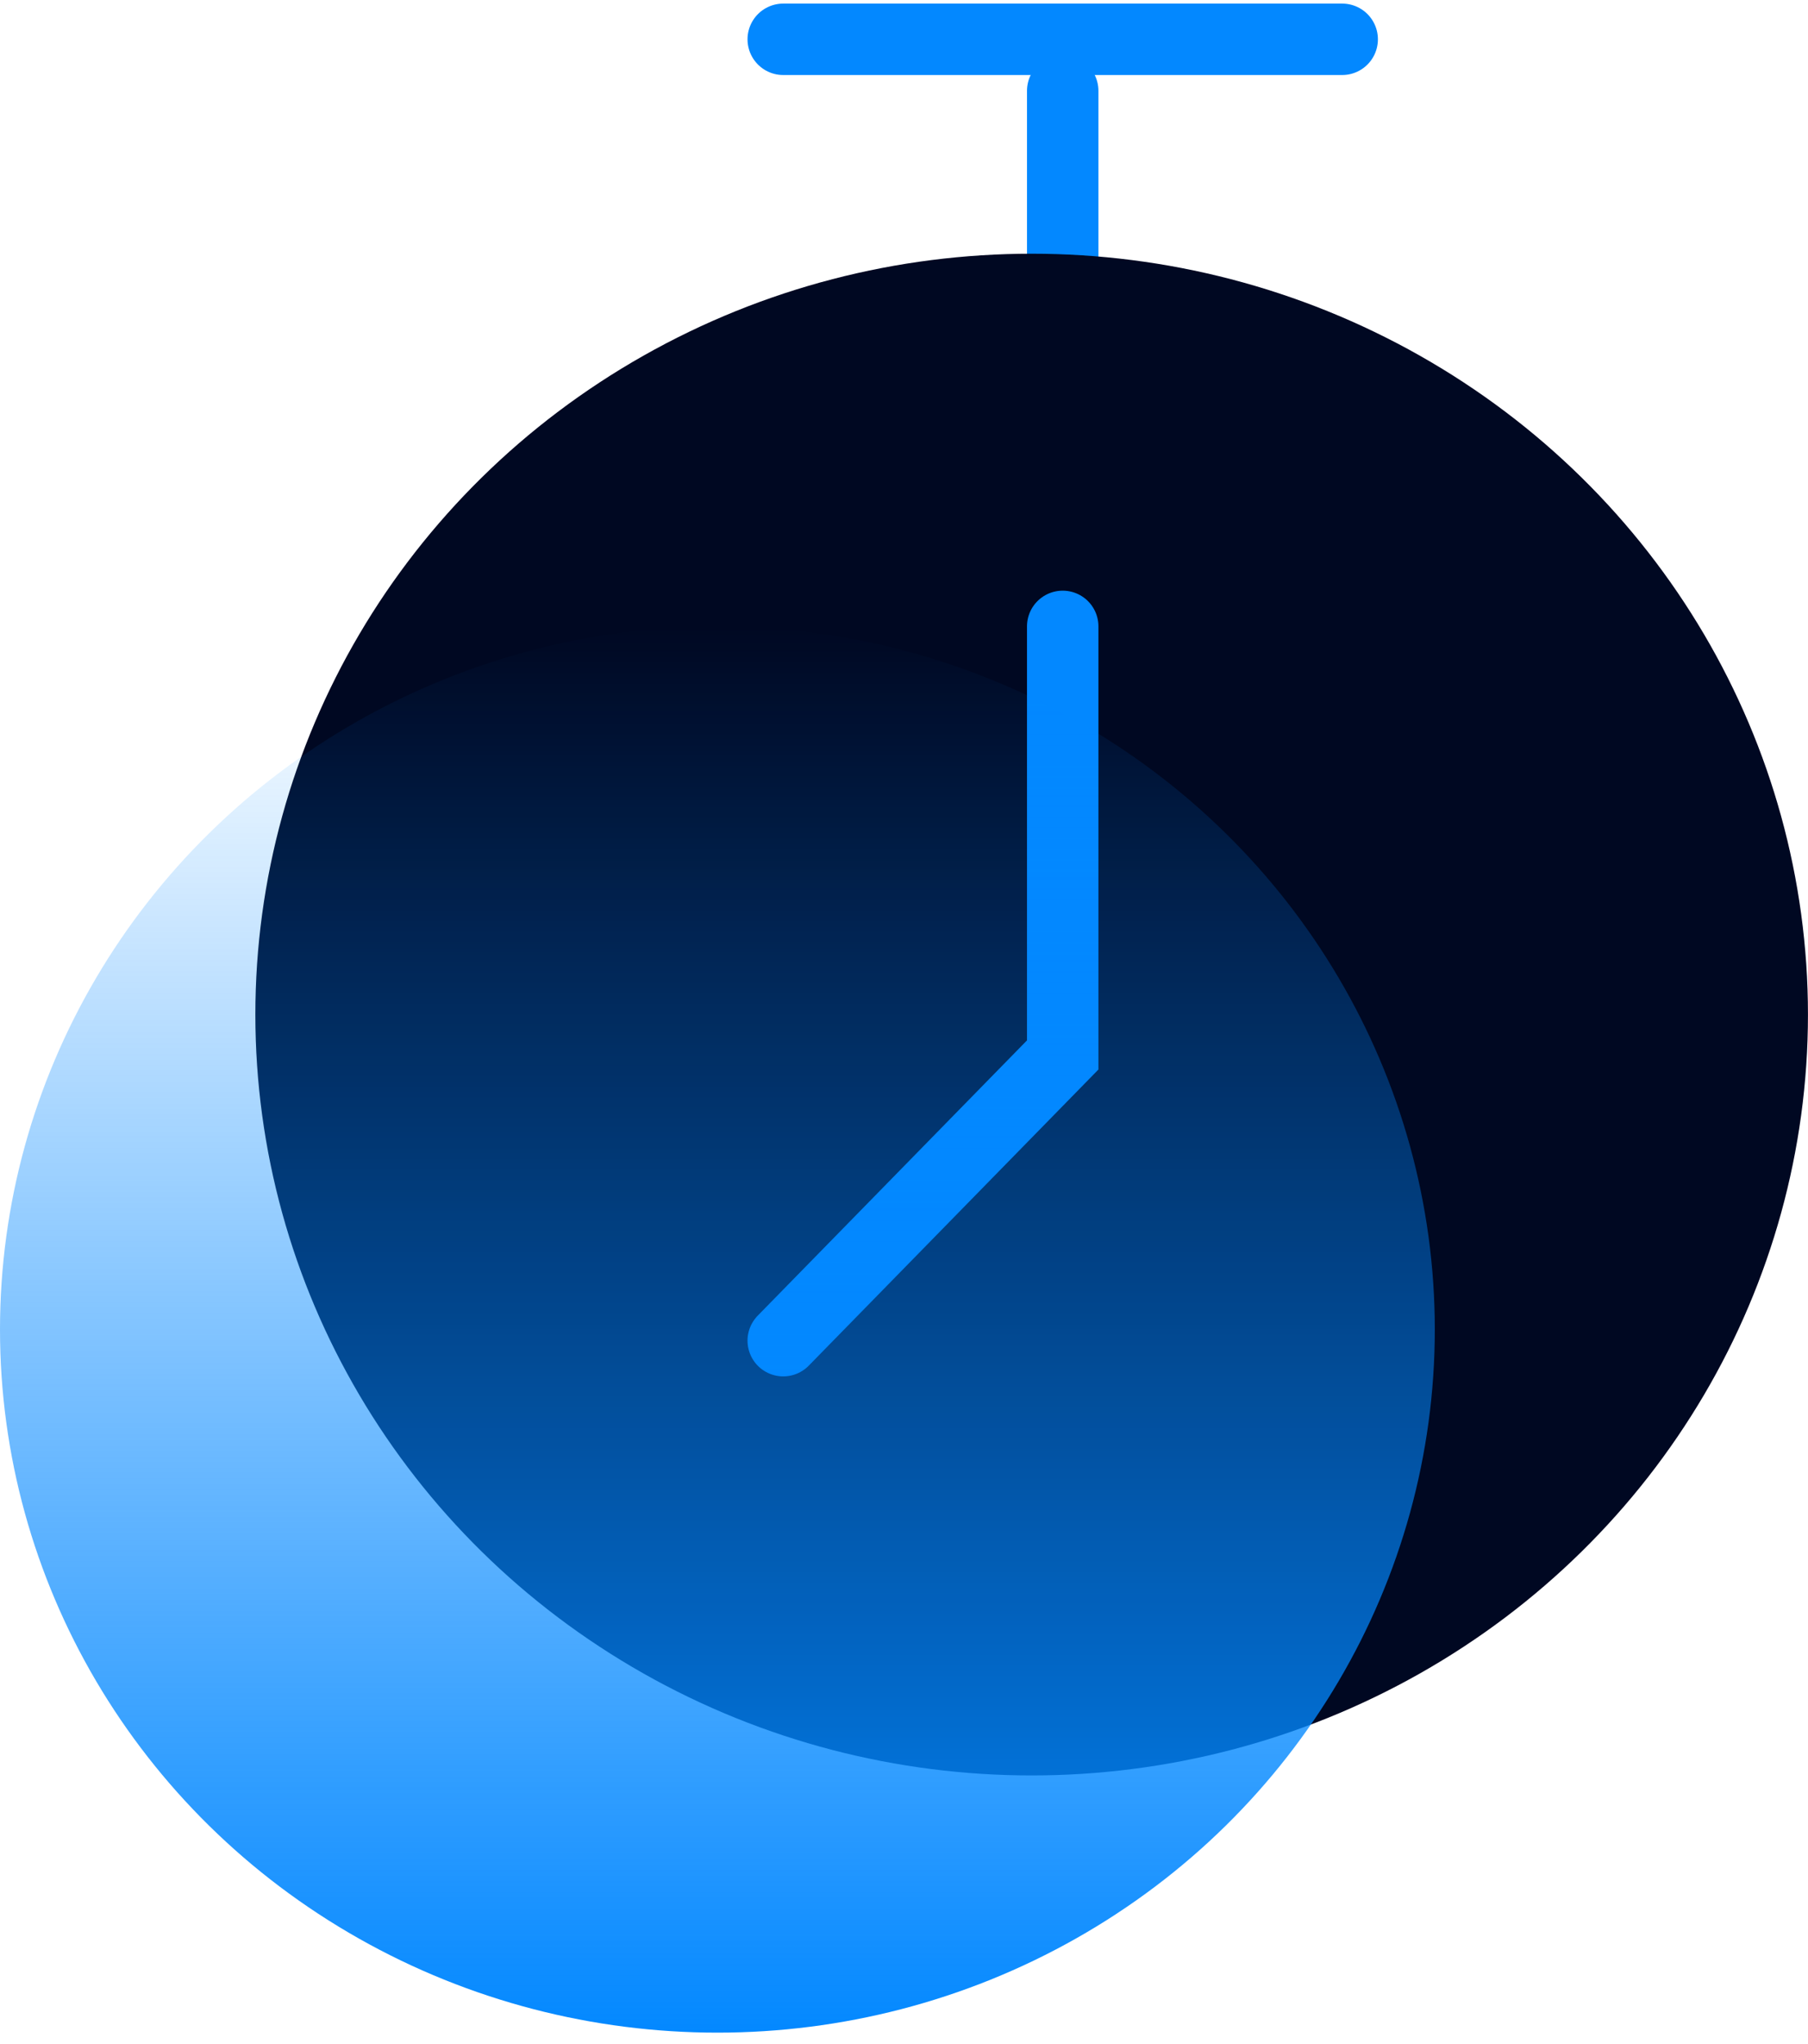 <svg width="92" height="104" viewBox="0 0 92 104" fill="none" xmlns="http://www.w3.org/2000/svg">
<path d="M54.076 4.622V17.866" stroke="#0388FF" stroke-width="3.635" stroke-linecap="round"/>
<path d="M39.855 2H68.297" stroke="#0388FF" stroke-width="3.635" stroke-linecap="round"/>
<ellipse cx="52.496" cy="51.621" rx="39.502" ry="38.712" fill="#000822"/>
<path d="M54.076 31.87V53.675L39.855 68.212" stroke="#0388FF" stroke-width="3.635" stroke-linecap="round"/>
<ellipse cx="36.505" cy="67.644" rx="36.505" ry="35.775" fill="url(#paint0_linear_1_5744)"/>
<defs>
<linearGradient id="paint0_linear_1_5744" x1="36.505" y1="31.87" x2="36.505" y2="103.419" gradientUnits="userSpaceOnUse">
<stop stop-color="#0388FF" stop-opacity="0"/>
<stop offset="1" stop-color="#0388FF"/>
</linearGradient>
</defs>
</svg>
